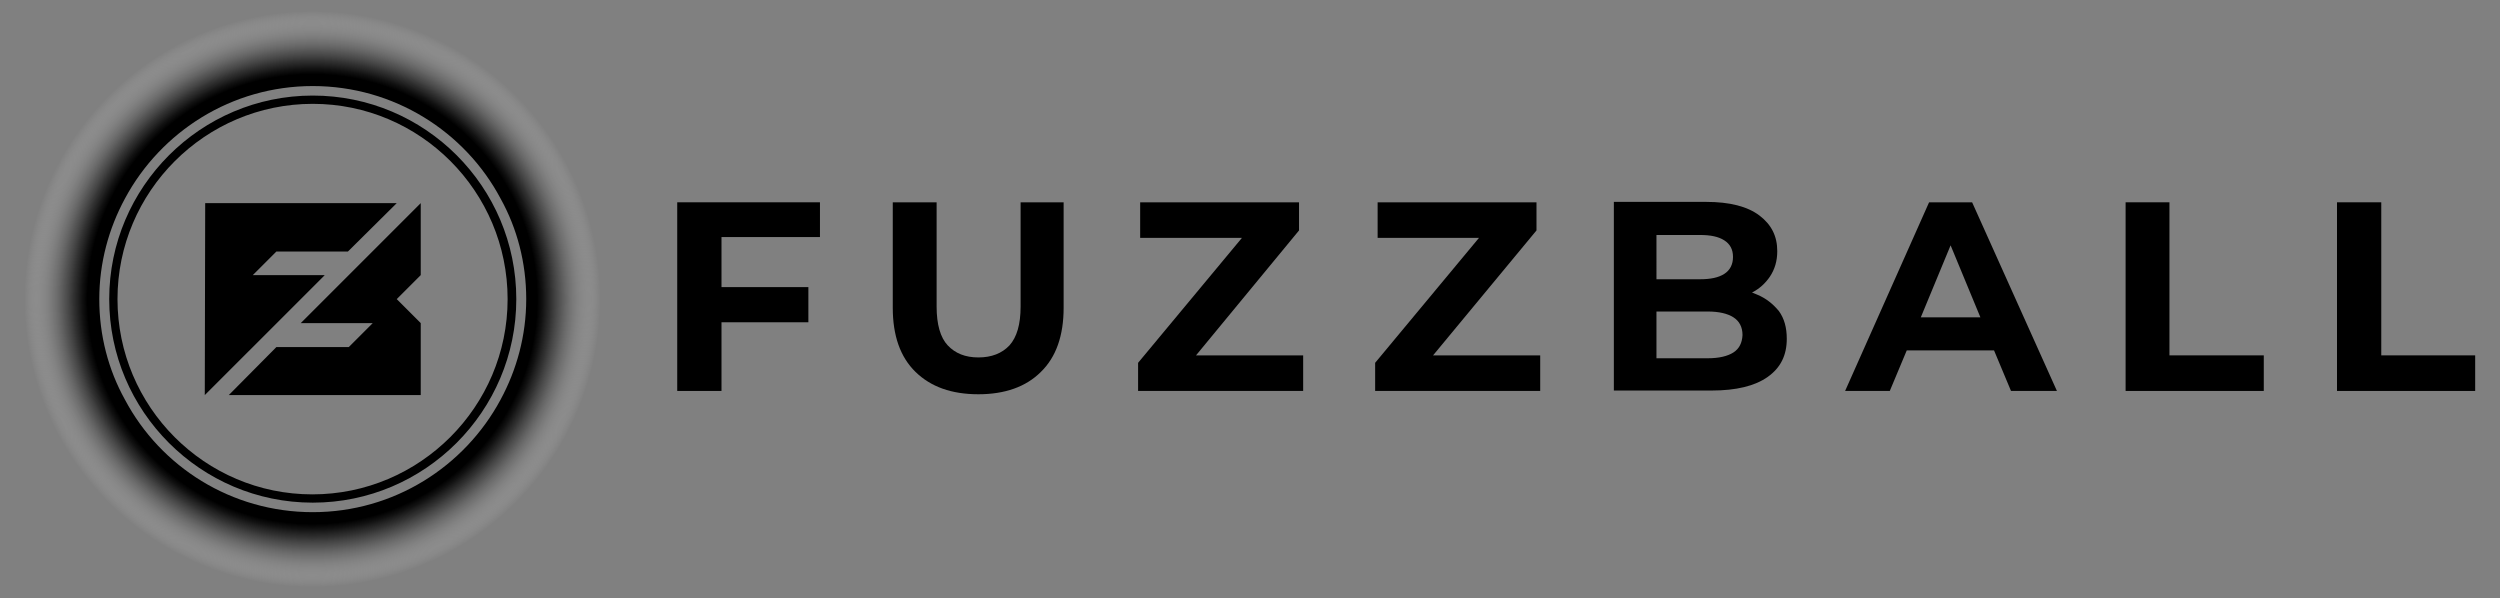 <?xml version="1.0" encoding="utf-8"?>
<!-- Generator: Adobe Illustrator 28.0.0, SVG Export Plug-In . SVG Version: 6.00 Build 0)  -->
<svg version="1.1" id="Layer_1" xmlns="http://www.w3.org/2000/svg" xmlns:xlink="http://www.w3.org/1999/xlink" x="0px" y="0px"
	 viewBox="0 0 604.3 144.6" style="enable-background:new 0 0 604.3 144.6;" xml:space="preserve">
<rect x="0" y="0" width="604.3" height="144.6" fill="#808080" stroke="none"/>
<style type="text/css">
	.st0{fill:url(#SVGID_1_);}
</style>
<g>
	<path d="M75.6,23.1c-27.1,0-49.2,22.1-49.2,49.2s22.1,49.2,49.2,49.2s49.2-22.1,49.2-49.2C124.8,45.1,102.7,23.1,75.6,23.1z
		 M122.7,72.3c0,26-21.2,47.2-47.2,47.2S28.4,98.3,28.4,72.3s21.2-47.2,47.2-47.2S122.7,46.3,122.7,72.3z"/>
	
		<radialGradient id="SVGID_1_" cx="75.5" cy="73.7" r="69.672" gradientTransform="matrix(1 0 0 -1 0 146)" gradientUnits="userSpaceOnUse">
		<stop  offset="0" style="stop-color:#000000"/>
		<stop  offset="0.78" style="stop-color:#000000"/>
		<stop  offset="0.799" style="stop-color:#070707;stop-opacity:0.913"/>
		<stop  offset="0.828" style="stop-color:#1C1C1C;stop-opacity:0.783"/>
		<stop  offset="0.862" style="stop-color:#3D3D3D;stop-opacity:0.626"/>
		<stop  offset="0.901" style="stop-color:#6C6C6C;stop-opacity:0.448"/>
		<stop  offset="0.945" style="stop-color:#A8A8A8;stop-opacity:0.252"/>
		<stop  offset="0.99" style="stop-color:#EFEFEF;stop-opacity:4.358071e-02"/>
		<stop  offset="1" style="stop-color:#FFFFFF;stop-opacity:0"/>
	</radialGradient>
	<path class="st0" d="M75.6,2.7C37.1,2.7,5.9,33.8,5.9,72.3s31.2,69.6,69.6,69.6s69.6-31.2,69.6-69.6C145.2,33.8,114,2.7,75.6,2.7z
		 M75.6,123.8c-19.7,0-36.8-11-45.4-27.2c-4-7.2-6.2-15.5-6.2-24.3s2.3-17.1,6.2-24.3C38.9,31.8,56,20.8,75.6,20.8
		s36.8,11,45.4,27.2c4,7.2,6.2,15.5,6.2,24.3s-2.3,17.1-6.2,24.3C112.3,112.8,95.2,123.8,75.6,123.8z"/>
	<g>
		<polygon points="90.1,78.1 84.3,83.9 66.8,83.9 55.3,95.5 101.7,95.5 101.7,78.1 95.9,72.3 101.7,66.5 101.7,50.5 101.7,49.1 
			72.7,78.1 		"/>
		<polygon points="84.1,60.8 95.9,49.1 49.6,49.1 49.5,95.5 78.5,66.5 61.1,66.5 66.8,60.8 		"/>
	</g>
</g>
<g>
	<polygon points="163.7,94.5 174.4,94.5 174.4,77.9 195.4,77.9 195.4,69.4 174.4,69.4 174.4,57.3 198.2,57.3 198.2,48.9 163.7,48.9 
			"/>
	<path d="M246.7,74.1c0,4.3-0.9,7.4-2.7,9.4c-1.8,1.9-4.3,2.9-7.5,2.9s-5.6-1-7.4-2.9c-1.8-1.9-2.7-5.1-2.7-9.4V48.9h-10.6v25.5
		c0,6.7,1.8,11.9,5.5,15.5s8.7,5.4,15.2,5.4c6.4,0,11.5-1.8,15.1-5.4c3.7-3.6,5.5-8.8,5.5-15.5V48.9h-10.4L246.7,74.1L246.7,74.1z"
		/>
	<polygon points="314,55.7 314,48.9 275.6,48.9 275.6,57.5 300.2,57.5 275.1,87.7 275.1,94.5 315,94.5 315,85.9 289.1,85.9 	"/>
	<polygon points="371.4,55.7 371.4,48.9 333,48.9 333,57.5 357.5,57.5 332.4,87.7 332.4,94.5 372.3,94.5 372.3,85.9 346.4,85.9 	"/>
	<path d="M424.7,71.2c-0.4-0.2-0.8-0.3-1.2-0.5c1.8-0.9,3.2-2.2,4.3-3.8c1.2-1.8,1.8-3.8,1.8-6.2c0-3.6-1.4-6.4-4.3-8.6
		s-7.2-3.3-12.9-3.3h-22.3v45.6h23.6c6,0,10.5-1.1,13.6-3.3c3.1-2.2,4.6-5.2,4.6-9.2c0-2.7-0.6-4.9-1.9-6.7
		C428.6,73.5,426.9,72.1,424.7,71.2z M410.9,56.8c2.6,0,4.5,0.4,5.9,1.3c1.4,0.9,2.1,2.2,2.1,4s-0.7,3.2-2.1,4.1s-3.3,1.3-5.9,1.3
		h-10.5V56.8H410.9z M419,85.2c-1.4,0.9-3.5,1.4-6.2,1.4h-12.4V75.3h12.4c2.7,0,4.8,0.5,6.2,1.4c1.4,0.9,2.2,2.3,2.2,4.3
		C421.1,82.9,420.4,84.3,419,85.2z"/>
	<path d="M466.3,48.9L446,94.5h10.8l4.1-9.8H482l4.1,9.8h11.1l-20.5-45.6H466.3z M464.3,76.7l7.2-17.4l7.2,17.4H464.3z"/>
	<polygon points="524.4,48.9 513.8,48.9 513.8,94.5 547.2,94.5 547.2,85.9 524.4,85.9 	"/>
	<polygon points="575.6,85.9 575.6,48.9 564.9,48.9 564.9,94.5 598.3,94.5 598.3,85.9 	"/>
</g>
</svg>
